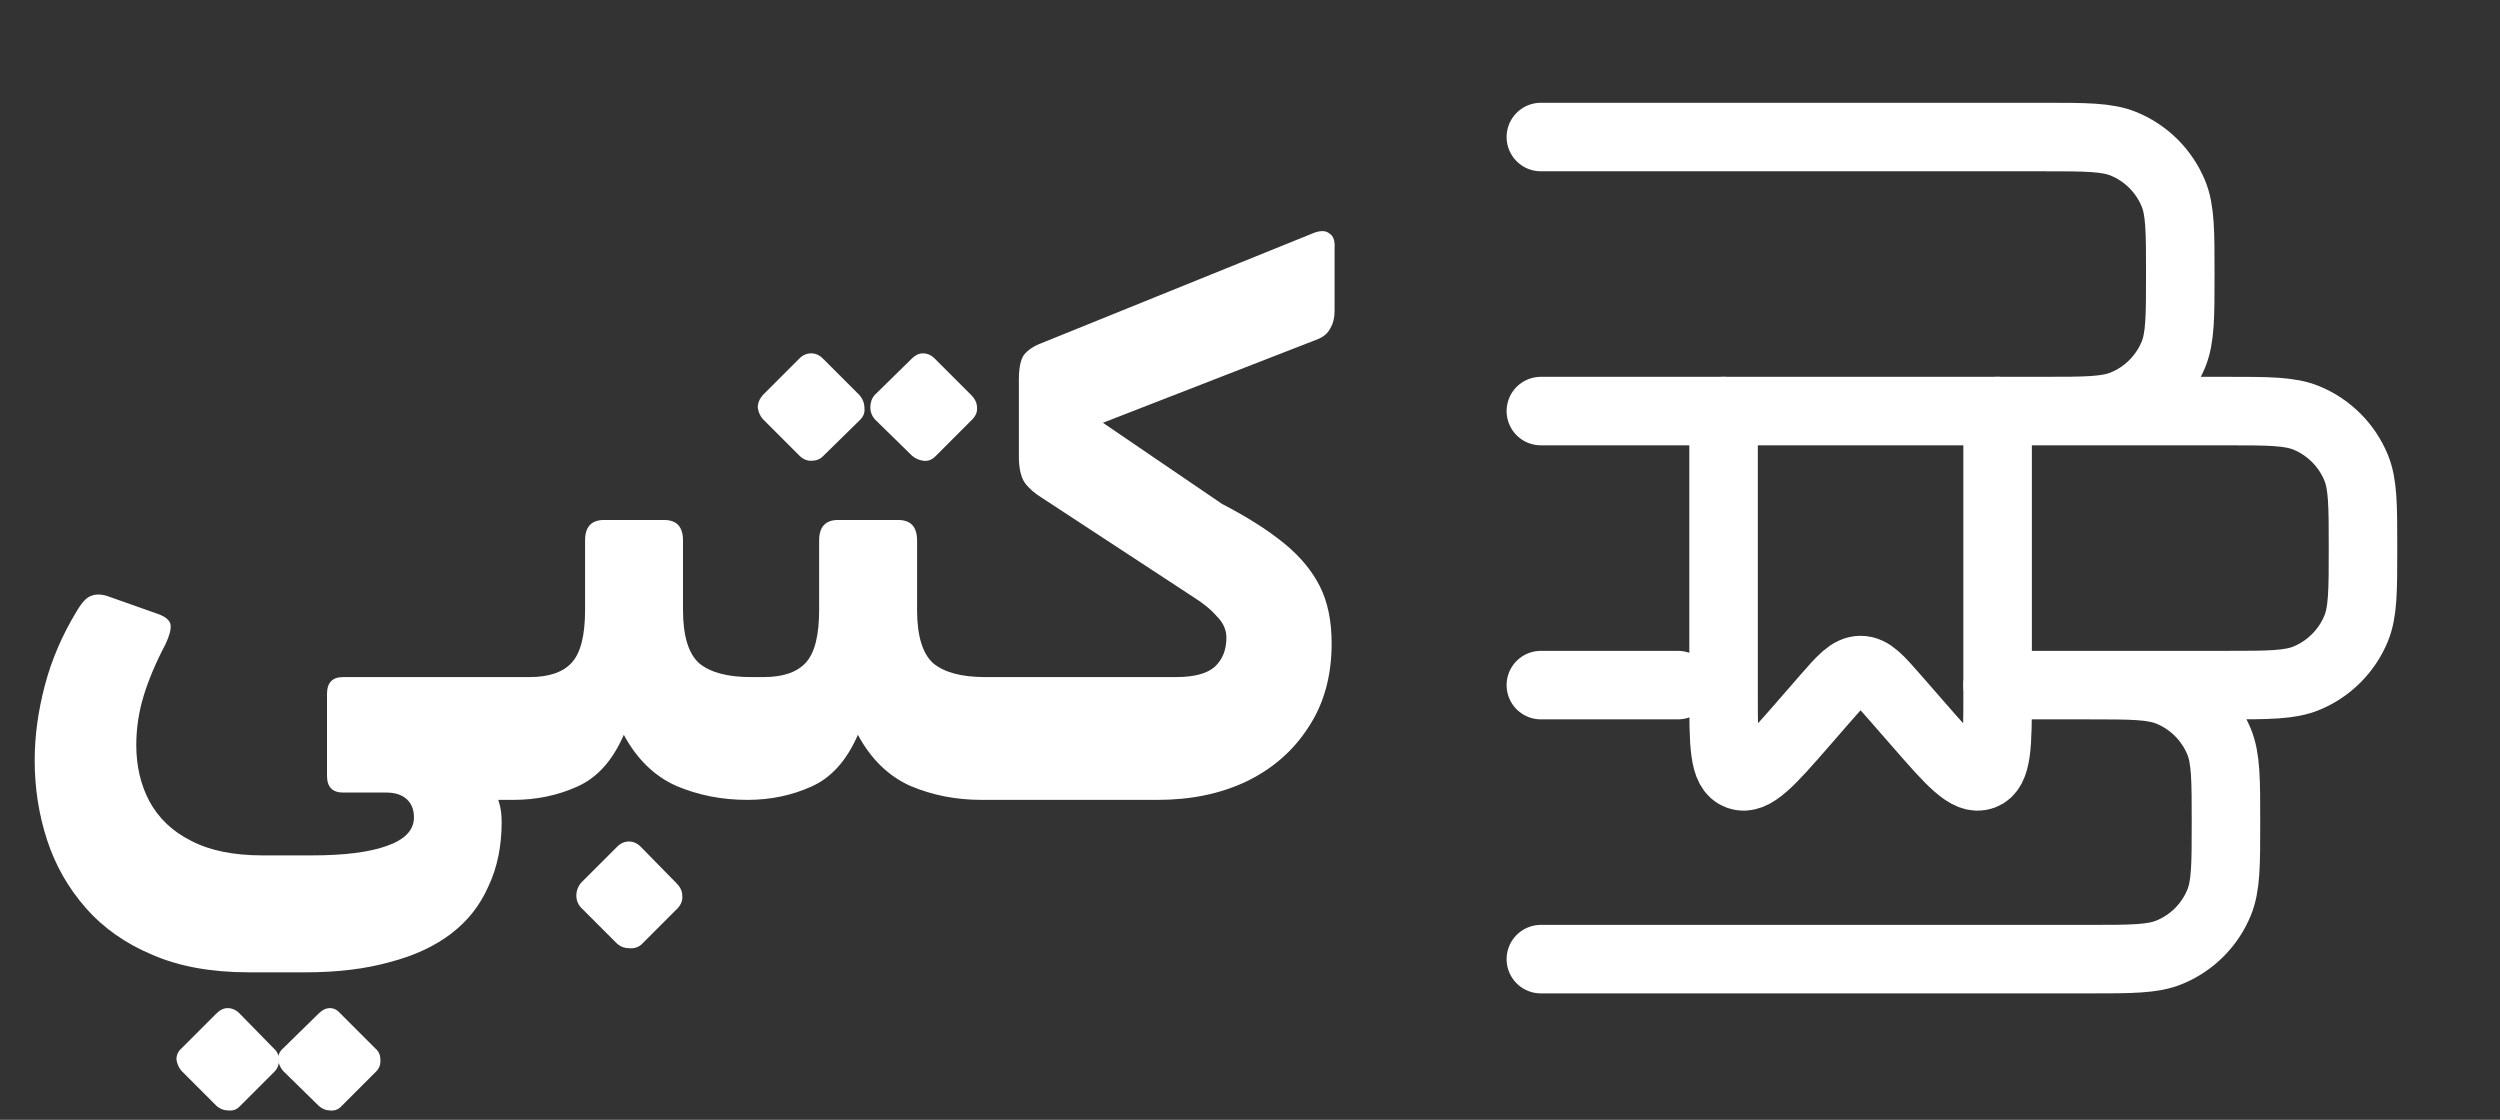 <svg width="96" height="43" viewBox="0 0 96 43" fill="none" xmlns="http://www.w3.org/2000/svg">
<rect x="0" y="0" width="96" height="43" fill="#333333" stroke="none"/>
<path d="M9.554 37.337C8.114 37.337 6.879 37.113 5.85 36.664C4.821 36.233 3.97 35.635 3.297 34.868C2.623 34.101 2.127 33.231 1.809 32.258C1.491 31.285 1.332 30.265 1.332 29.199C1.332 28.264 1.463 27.3 1.725 26.309C1.987 25.317 2.399 24.363 2.96 23.447C3.147 23.129 3.325 22.942 3.493 22.885C3.662 22.811 3.867 22.811 4.111 22.885L6.019 23.559C6.355 23.671 6.533 23.821 6.552 24.008C6.571 24.176 6.505 24.419 6.355 24.737C5.981 25.448 5.701 26.112 5.514 26.73C5.327 27.347 5.233 27.974 5.233 28.61C5.233 29.414 5.401 30.135 5.738 30.771C6.094 31.425 6.627 31.93 7.338 32.286C8.048 32.66 8.965 32.847 10.088 32.847H11.968C13.221 32.847 14.185 32.726 14.858 32.482C15.55 32.239 15.896 31.874 15.896 31.388C15.896 31.089 15.803 30.855 15.616 30.686C15.429 30.518 15.167 30.434 14.83 30.434H13.174C12.763 30.434 12.557 30.219 12.557 29.788V26.646C12.557 26.215 12.763 26 13.174 26H20.134C20.414 26 20.555 26.14 20.555 26.421V29.929C20.555 30.453 20.274 30.715 19.713 30.715H18.478L17.412 29.143C18.104 29.48 18.581 29.826 18.843 30.181C19.123 30.537 19.264 30.995 19.264 31.556C19.264 32.492 19.095 33.315 18.759 34.026C18.441 34.755 17.964 35.363 17.328 35.85C16.691 36.336 15.906 36.701 14.97 36.944C14.035 37.206 12.959 37.337 11.743 37.337H9.554ZM9.19 42.5C9.077 42.613 8.937 42.659 8.769 42.641C8.6 42.641 8.451 42.585 8.32 42.472L6.973 41.125C6.861 40.994 6.795 40.845 6.776 40.676C6.776 40.508 6.842 40.368 6.973 40.255L8.32 38.908C8.451 38.778 8.591 38.712 8.741 38.712C8.909 38.712 9.059 38.778 9.19 38.908L10.508 40.255C10.639 40.368 10.705 40.508 10.705 40.676C10.724 40.863 10.668 41.023 10.537 41.153L9.19 42.5ZM13.09 42.5C12.978 42.613 12.838 42.659 12.669 42.641C12.52 42.641 12.379 42.585 12.248 42.472L10.873 41.125C10.761 40.994 10.696 40.845 10.677 40.676C10.677 40.508 10.742 40.368 10.873 40.255L12.248 38.908C12.379 38.778 12.52 38.712 12.669 38.712C12.819 38.712 12.95 38.778 13.062 38.908L14.409 40.255C14.54 40.368 14.605 40.508 14.605 40.676C14.624 40.863 14.568 41.023 14.437 41.153L13.09 42.5ZM19.717 30.715C19.436 30.715 19.296 30.574 19.296 30.294V26.842C19.296 26.281 19.577 26 20.138 26H20.334C21.083 26 21.625 25.813 21.962 25.439C22.299 25.065 22.467 24.391 22.467 23.419V20.753C22.467 20.229 22.71 19.967 23.197 19.967H25.498C25.984 19.967 26.227 20.229 26.227 20.753V23.419C26.227 24.41 26.433 25.093 26.845 25.467C27.275 25.823 27.939 26 28.837 26H29.117C29.398 26 29.538 26.14 29.538 26.421V29.873C29.538 30.434 29.258 30.715 28.697 30.715C27.724 30.715 26.817 30.537 25.975 30.181C25.133 29.807 24.459 29.152 23.954 28.217C23.524 29.209 22.925 29.873 22.158 30.209C21.41 30.546 20.596 30.715 19.717 30.715ZM24.628 36.271C24.497 36.383 24.338 36.43 24.151 36.411C23.982 36.411 23.833 36.355 23.702 36.243L22.299 34.84C22.186 34.709 22.13 34.559 22.13 34.391C22.13 34.222 22.186 34.063 22.299 33.913L23.702 32.511C23.833 32.38 23.982 32.314 24.151 32.314C24.319 32.314 24.469 32.38 24.6 32.511L25.975 33.913C26.124 34.063 26.199 34.222 26.199 34.391C26.218 34.559 26.162 34.718 26.031 34.868L24.628 36.271ZM28.705 30.715C28.425 30.715 28.284 30.574 28.284 30.294V26.842C28.284 26.281 28.565 26 29.126 26H29.323C30.071 26 30.613 25.813 30.95 25.439C31.287 25.065 31.455 24.391 31.455 23.419V20.753C31.455 20.229 31.699 19.967 32.185 19.967H34.486C34.972 19.967 35.216 20.229 35.216 20.753V23.419C35.216 24.41 35.421 25.093 35.833 25.467C36.263 25.823 36.927 26 37.825 26H38.106C38.387 26 38.527 26.14 38.527 26.421V29.873C38.527 30.434 38.246 30.715 37.685 30.715C36.712 30.715 35.805 30.537 34.963 30.181C34.121 29.807 33.448 29.152 32.943 28.217C32.512 29.209 31.914 29.873 31.147 30.209C30.398 30.546 29.585 30.715 28.705 30.715ZM31.596 17.526C31.483 17.638 31.334 17.694 31.147 17.694C30.978 17.694 30.829 17.628 30.698 17.497L29.295 16.095C29.182 15.963 29.117 15.814 29.098 15.646C29.098 15.477 29.164 15.318 29.295 15.168L30.698 13.765C30.829 13.634 30.978 13.569 31.147 13.569C31.315 13.569 31.465 13.634 31.596 13.765L32.999 15.168C33.13 15.318 33.195 15.486 33.195 15.674C33.214 15.842 33.158 15.992 33.027 16.122L31.596 17.526ZM35.917 17.526C35.786 17.657 35.637 17.713 35.468 17.694C35.3 17.675 35.15 17.61 35.019 17.497L33.588 16.095C33.476 15.963 33.42 15.814 33.42 15.646C33.42 15.458 33.476 15.299 33.588 15.168L35.019 13.765C35.15 13.634 35.291 13.569 35.44 13.569C35.608 13.569 35.758 13.634 35.889 13.765L37.292 15.168C37.442 15.318 37.517 15.477 37.517 15.646C37.535 15.814 37.47 15.973 37.32 16.122L35.917 17.526ZM37.694 30.715C37.413 30.715 37.273 30.574 37.273 30.294V26.842C37.273 26.281 37.553 26 38.115 26H45.158C45.85 26 46.346 25.869 46.645 25.607C46.945 25.327 47.094 24.953 47.094 24.485C47.094 24.186 46.973 23.914 46.73 23.671C46.505 23.409 46.197 23.157 45.804 22.913L40.023 19.125C39.742 18.957 39.518 18.76 39.349 18.536C39.2 18.311 39.125 17.975 39.125 17.526V14.579C39.125 14.13 39.19 13.812 39.321 13.625C39.471 13.438 39.696 13.288 39.995 13.176L50.462 8.939C50.724 8.845 50.92 8.855 51.051 8.967C51.201 9.06 51.266 9.247 51.248 9.528V11.941C51.248 12.203 51.191 12.428 51.079 12.615C50.986 12.802 50.817 12.942 50.574 13.036L42.352 16.235L46.926 19.35C47.899 19.855 48.694 20.36 49.311 20.865C49.929 21.37 50.387 21.922 50.686 22.521C50.986 23.119 51.135 23.849 51.135 24.709C51.135 25.963 50.836 27.038 50.237 27.936C49.657 28.834 48.862 29.527 47.852 30.013C46.861 30.481 45.729 30.715 44.457 30.715H37.694Z" fill="white"/>
<path d="M64.431 26.308H59.169M59.169 36.831H80.215C81.85 36.831 82.667 36.831 83.311 36.564C83.737 36.388 84.124 36.129 84.45 35.803C84.776 35.478 85.034 35.091 85.21 34.665C85.477 34.021 85.477 33.204 85.477 31.569C85.477 29.935 85.477 29.117 85.21 28.474C85.034 28.048 84.776 27.661 84.45 27.335C84.124 27.009 83.737 26.75 83.311 26.574C82.667 26.308 81.85 26.308 80.215 26.308H76.708H85.477C87.112 26.308 87.929 26.308 88.572 26.041C88.998 25.865 89.385 25.606 89.711 25.28C90.037 24.954 90.296 24.567 90.472 24.142C90.739 23.498 90.739 22.681 90.739 21.046C90.739 19.412 90.739 18.594 90.472 17.951C90.296 17.525 90.037 17.138 89.711 16.812C89.385 16.486 88.998 16.227 88.572 16.051C87.929 15.785 87.112 15.785 85.477 15.785H59.169H78.462C80.096 15.785 80.913 15.785 81.557 15.518C81.983 15.342 82.37 15.083 82.696 14.757C83.022 14.431 83.28 14.044 83.457 13.619C83.723 12.975 83.723 12.158 83.723 10.523C83.723 8.888 83.723 8.071 83.457 7.428C83.28 7.002 83.022 6.615 82.696 6.289C82.37 5.963 81.983 5.704 81.557 5.528C80.913 5.262 80.096 5.262 78.462 5.262H59.169" stroke="white" stroke-width="2.631" stroke-linecap="round" stroke-linejoin="round"/>
<path d="M76.708 15.785V26.641C76.708 28.596 76.708 29.573 76.136 29.78C75.562 29.991 74.915 29.247 73.623 27.763L72.777 26.795C72.158 26.085 71.85 25.731 71.446 25.731C71.043 25.731 70.734 26.085 70.113 26.795L69.271 27.763C67.977 29.247 67.33 29.991 66.758 29.78C66.185 29.573 66.185 28.596 66.185 26.641V15.785" stroke="white" stroke-width="2.631" stroke-linecap="round" stroke-linejoin="round"/>
</svg>
